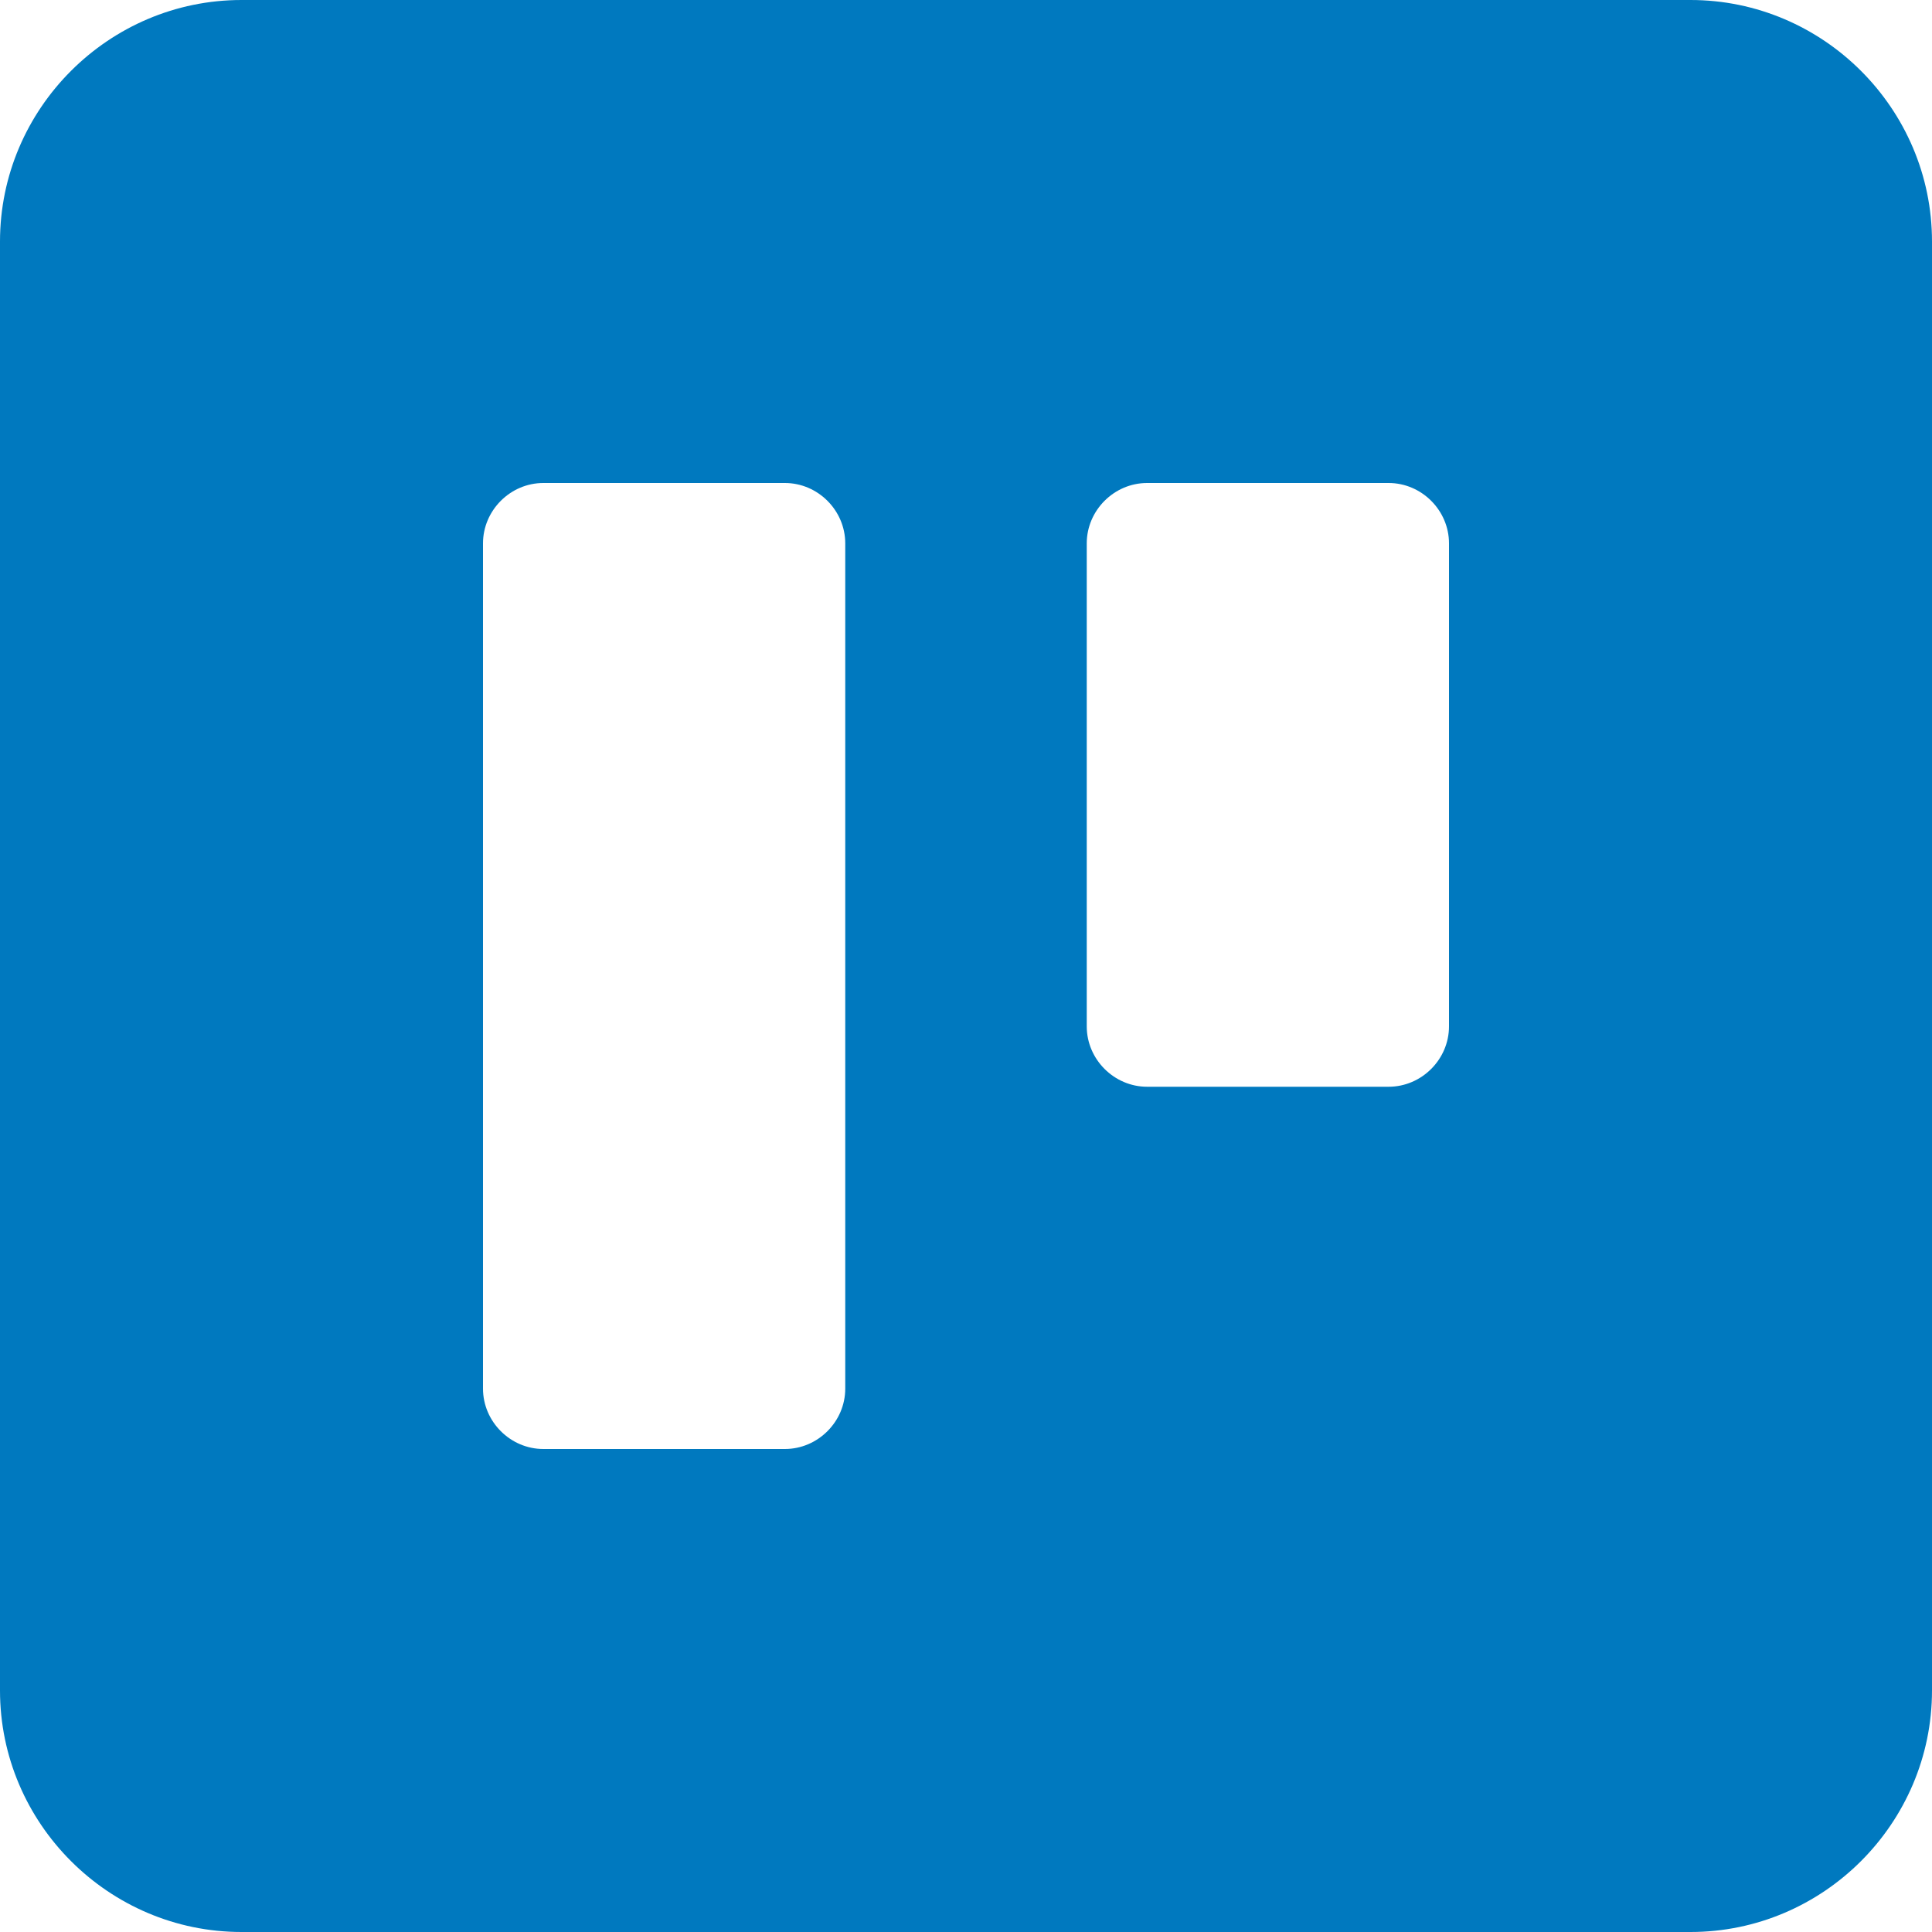 <svg xmlns="http://www.w3.org/2000/svg" width="24" height="24" viewBox="0 0 24 24" fill="none">
  <path d="M21 0H3C1.35 0 0 1.35 0 3v18c0 1.65 1.35 3 3 3h18c1.65 0 3-1.35 3-3V3c0-1.65-1.35-3-3-3zM10.5 17.25c0 .41-.34.75-.75.75h-3c-.41 0-.75-.34-.75-.75V6.75c0-.41.34-.75.75-.75h3c.41 0 .75.34.75.75v10.5zm7.5-4.5c0 .41-.34.75-.75.75h-3c-.41 0-.75-.34-.75-.75V6.75c0-.41.34-.75.75-.75h3c.41 0 .75.34.75.75v6z" fill="#0079BF"/>
</svg> 